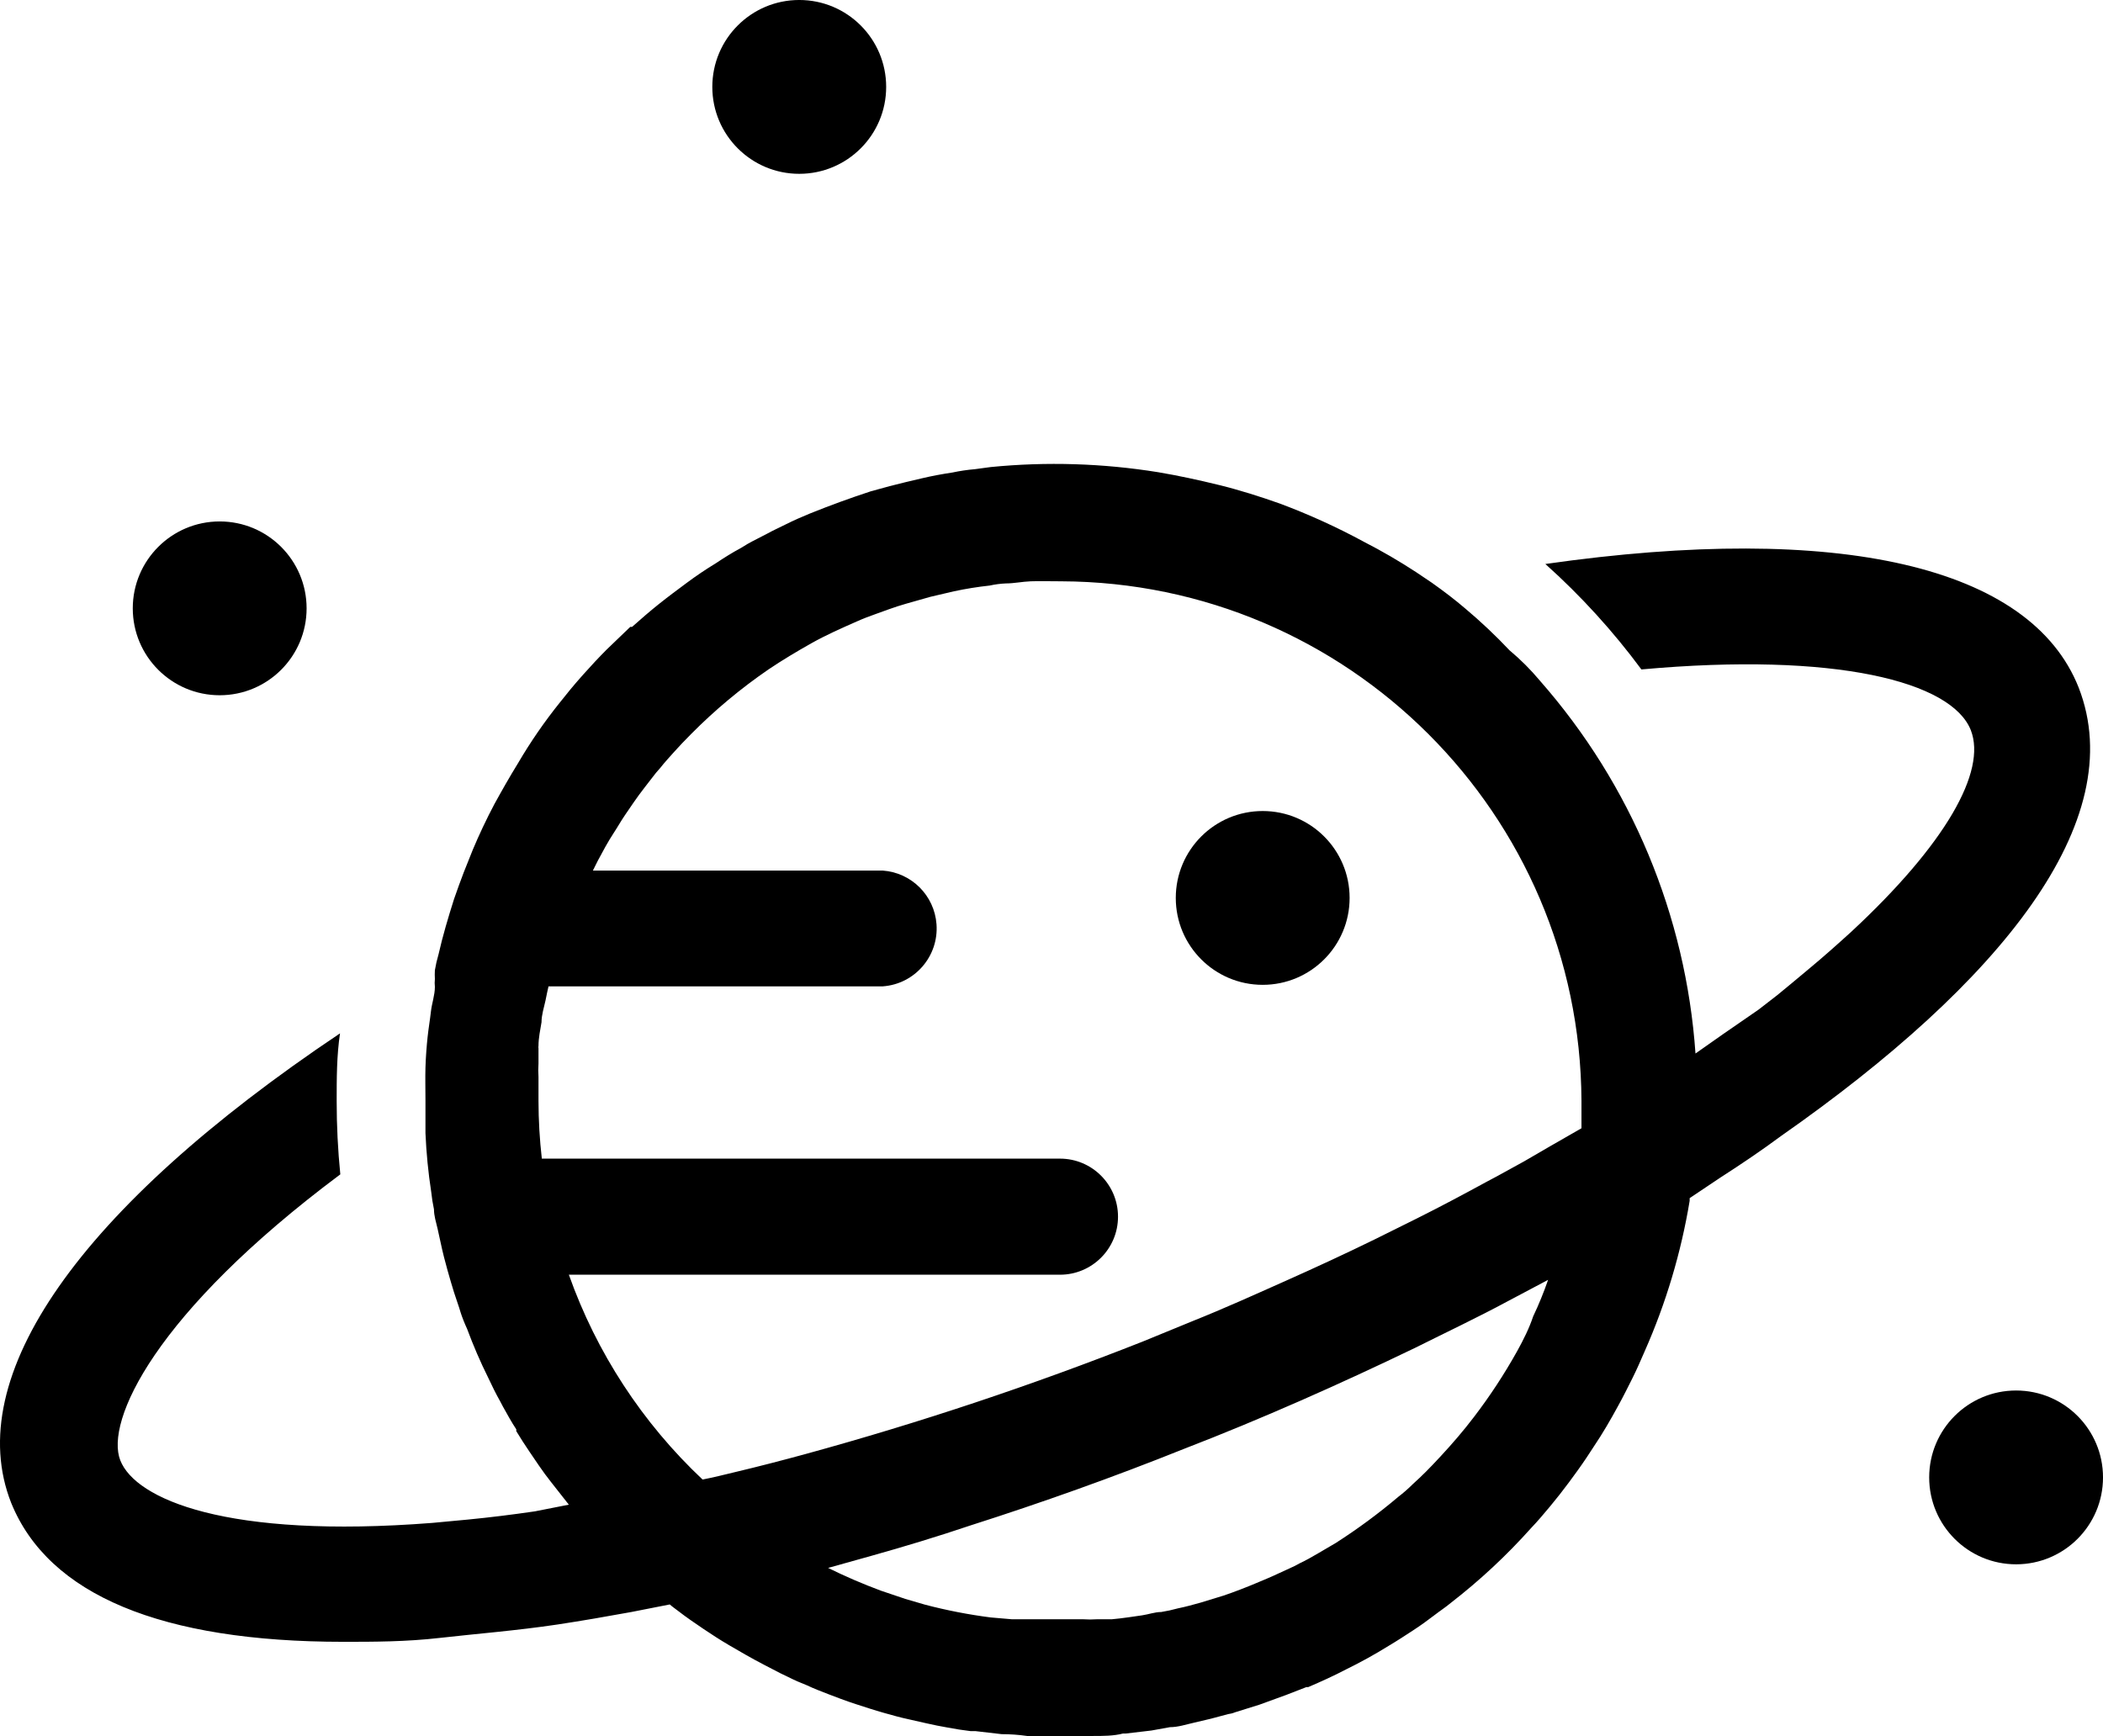 <?xml version="1.0" encoding="utf-8"?>
<!-- Generator: Adobe Illustrator 16.0.0, SVG Export Plug-In . SVG Version: 6.00 Build 0)  -->
<!DOCTYPE svg PUBLIC "-//W3C//DTD SVG 1.1//EN" "http://www.w3.org/Graphics/SVG/1.1/DTD/svg11.dtd">
<svg version="1.1" id="Layer_1" xmlns="http://www.w3.org/2000/svg" xmlns:xlink="http://www.w3.org/1999/xlink" x="0px" y="0px"
	 width="145.15px" height="119.836px" viewBox="0 0 145.15 119.836" enable-background="new 0 0 145.15 119.836"
	 xml:space="preserve">
<title>Space_EXPORT</title>
<circle cx="15.163" cy="41.994" r="5.999"/>
<circle cx="87.152" cy="61.984" r="5.999"/>
<circle cx="139.152" cy="101.985" r="5.999"/>
<circle cx="55.164" cy="5.999" r="6"/>
<path d="M143.473,47.469c-3.314-8.39-16.55-11.432-36.812-8.537c2.451,2.195,4.672,4.634,6.629,7.279
	c13.424-1.217,21.416,0.839,22.737,4.194c1.112,2.854-1.762,7.888-8.243,13.907c-0.944,0.86-1.93,1.741-3.021,2.644
	c-0.67,0.566-1.384,1.153-2.097,1.74l-1.301,1.007l-2.433,1.679l0,0l-1.909,1.342c-0.661-9.524-4.436-18.567-10.739-25.737
	c-0.63-0.755-1.329-1.454-2.098-2.098c-0.958-1.016-1.974-1.975-3.042-2.873c-0.734-0.63-1.511-1.217-2.308-1.783l-1.09-0.734l0,0
	c-1.166-0.763-2.369-1.463-3.608-2.098l0,0c-1.872-1.016-3.814-1.898-5.811-2.643c-1.363-0.482-2.748-0.923-4.195-1.279
	c-1.447-0.357-2.831-0.65-4.194-0.882c-3.822-0.616-7.707-0.736-11.559-0.356l-1.091,0.147c-0.521,0.044-1.04,0.121-1.552,0.23
	c-0.692,0.104-1.384,0.23-2.097,0.398c-0.75,0.172-1.499,0.354-2.245,0.545l-1.3,0.357c-1.406,0.461-2.79,0.965-4.195,1.531
	c-0.566,0.23-1.133,0.482-1.678,0.755s-0.839,0.398-1.258,0.629c-0.42,0.23-0.923,0.462-1.364,0.714l-0.482,0.293
	c-0.587,0.314-1.154,0.672-1.72,1.049l0,0c-0.692,0.42-1.343,0.86-1.993,1.343c-0.65,0.482-1.3,0.965-1.93,1.468
	c-0.629,0.504-1.237,1.028-1.846,1.573h-0.126l-1.636,1.573c-0.545,0.546-1.07,1.112-1.594,1.699l-0.167,0.188
	c-0.503,0.566-0.986,1.154-1.447,1.741c-1.067,1.325-2.035,2.728-2.895,4.195c-0.293,0.482-0.587,0.965-0.86,1.447
	s-0.524,0.923-0.776,1.385c-0.545,1.027-1.049,2.098-1.49,3.146l-0.629,1.573c-0.231,0.608-0.461,1.237-0.671,1.846
	c-0.398,1.259-0.776,2.517-1.07,3.817c-0.106,0.358-0.19,0.723-0.251,1.091c-0.012,0.203-0.012,0.406,0,0.608
	c-0.02,0.182-0.02,0.364,0,0.545c0,0.566-0.21,1.133-0.273,1.699s-0.168,1.175-0.23,1.763c-0.063,0.587-0.126,1.384-0.147,2.098
	c-0.021,0.713,0,1.51,0,2.265c0,0.336,0,0.692,0,1.028c0,0.335,0,0.817,0,1.237c0.058,1.363,0.191,2.722,0.398,4.069
	c0.042,0.401,0.105,0.801,0.189,1.195c0,0.44,0.146,0.902,0.251,1.343s0.273,1.301,0.44,1.951c0.168,0.65,0.315,1.175,0.482,1.74
	c0.168,0.566,0.252,0.84,0.399,1.259c0.146,0.42,0.188,0.566,0.272,0.839c0.084,0.273,0.273,0.756,0.44,1.112
	c0.429,1.158,0.918,2.292,1.468,3.397c0.252,0.546,0.524,1.091,0.818,1.615l0.188,0.357c0.294,0.524,0.587,1.069,0.923,1.572
	c0,0,0,0,0,0.126c0.293,0.482,0.587,0.944,0.902,1.405c0.314,0.462,0.965,1.448,1.489,2.098l1.237,1.573l-2.349,0.462
	c-1.573,0.23-3.104,0.419-4.615,0.566l-2.454,0.23c-14.201,1.112-20.494-1.636-21.542-4.321c-1.049-2.685,2.35-10.152,15.187-19.738
	l0,0c-0.168-1.68-0.252-3.367-0.251-5.055c0-1.573,0-3.126,0.23-4.678C5.451,83.4-2.667,95.043,0.773,103.747
	c2.58,6.356,10.383,9.587,22.927,9.587c2.098,0,4.321,0,6.691-0.273c2.37-0.272,5.307-0.503,8.097-0.923
	c1.657-0.252,3.356-0.545,5.076-0.859l2.664-0.524l0,0c0.188,0.167,0.377,0.293,0.566,0.44c0.566,0.44,1.153,0.839,1.741,1.237
	s1.175,0.776,1.783,1.133c0.608,0.356,1.615,0.943,2.433,1.363l1.133,0.587l0.524,0.252c0.417,0.21,0.844,0.399,1.279,0.566
	c0.482,0.23,0.986,0.42,1.468,0.608s1.259,0.482,1.909,0.692c0.65,0.21,1.279,0.419,1.951,0.608c0.671,0.188,1.112,0.314,1.699,0.44
	c0.587,0.126,1.762,0.419,2.664,0.566c0.545,0.104,1.07,0.188,1.615,0.252h0.335l1.804,0.209c0.587,0,1.174,0.042,1.762,0.126
	c0.734,0,1.489,0,2.245,0h2.266c0.734,0,1.469,0,2.098-0.168h0.188l1.782-0.209l1.28-0.231c0.566,0,1.112-0.188,1.679-0.314
	l1.152-0.272l1.176-0.314c0.166-0.02,0.328-0.062,0.482-0.126l1.678-0.524l1.846-0.672l1.405-0.545h0.126
	c0.881-0.378,1.762-0.776,2.602-1.217c1.012-0.495,2-1.041,2.957-1.636c0.566-0.336,1.111-0.692,1.657-1.049
	s0.985-0.672,1.447-1.028s0.798-0.566,1.175-0.881c1.999-1.548,3.853-3.275,5.537-5.16c0.462-0.482,0.902-1.007,1.322-1.51
	c0.42-0.504,0.881-1.091,1.301-1.657c0.419-0.566,0.817-1.112,1.195-1.678l0.523-0.798c0.609-0.901,1.154-1.846,1.679-2.811l0,0
	c0.336-0.608,0.65-1.237,0.965-1.867l0,0c0.315-0.629,0.587-1.258,0.86-1.888c1.468-3.316,2.511-6.805,3.104-10.383
	c0,0,0-0.126,0-0.188l2.098-1.405c1.469-0.944,2.896-1.909,4.195-2.874C138.061,67.837,147.061,56.698,143.473,47.469z
	 M104.709,93.28L104.709,93.28c-0.877,1.572-1.865,3.079-2.957,4.51c-0.734,0.965-1.51,1.867-2.328,2.748s-1.238,1.301-1.909,1.909
	c-0.315,0.315-0.652,0.609-1.007,0.881c-1.367,1.157-2.812,2.223-4.321,3.188l-1.216,0.713c-0.42,0.252-0.84,0.482-1.28,0.692
	c-0.231,0.131-0.47,0.25-0.713,0.356l-0.734,0.336c-0.524,0.251-1.049,0.461-1.595,0.692c-0.545,0.23-1.447,0.587-2.201,0.839
	l-1.574,0.482c-0.523,0.146-1.049,0.293-1.572,0.398c-0.38,0.106-0.766,0.19-1.154,0.252c-0.44,0-0.881,0.167-1.321,0.23
	c-0.44,0.062-1.364,0.21-2.098,0.272h-1.028c-0.307,0.021-0.615,0.021-0.922,0h-1.658c-0.797,0-1.615,0-2.391,0H70.12h-0.273
	l-1.468-0.126c-1.527-0.196-3.041-0.49-4.531-0.881l-1.363-0.398l-1.678-0.566c-1.245-0.462-2.461-0.985-3.65-1.573l3-0.839
	c2.245-0.629,4.531-1.321,6.838-2.098l0,0c4.866-1.553,9.817-3.314,14.683-5.265c5.433-2.098,10.803-4.489,15.984-6.985l0,0
	c2.098-1.049,4.32-2.098,6.418-3.23l2.77-1.468c-0.147,0.44-0.315,0.859-0.482,1.279c-0.168,0.419-0.357,0.839-0.546,1.237
	C105.549,91.686,105.15,92.483,104.709,93.28z M108.422,78.303l-1.426,0.818l0,0l-1.805,1.049l-1.866,1.027l-0.671,0.356
	c-1.574,0.86-3.189,1.721-4.867,2.56l-2.916,1.447c-1.971,0.965-4.006,1.908-6.125,2.853c-2.118,0.944-4.195,1.888-6.502,2.811
	l-3.377,1.385c-7.608,3.007-15.374,5.598-23.263,7.761c-1.615,0.44-3.23,0.86-4.824,1.238c-0.776,0.188-1.531,0.377-2.287,0.524
	c-4.157-3.911-7.322-8.759-9.229-14.139h33.898c2.212,0,4.006-1.795,4.004-4.008c0-2.211-1.793-4.004-4.004-4.005H37.397
	c-0.151-1.323-0.228-2.653-0.23-3.985c0-0.566,0-1.111,0-1.657c-0.021-0.307-0.021-0.615,0-0.923c0-0.356,0-0.713,0-1.049
	c-0.012-0.055-0.012-0.112,0-0.168c0-0.565,0.125-1.111,0.209-1.636l0,0c0-0.503,0.168-1.007,0.273-1.489
	c0.104-0.482,0.125-0.65,0.209-0.985h23.074c2.207-0.16,3.866-2.079,3.706-4.286c-0.144-1.984-1.722-3.562-3.706-3.706H40.921
	c0.105-0.23,0.231-0.44,0.335-0.671l0.524-0.966c0.189-0.335,0.399-0.691,0.608-1.007c0.21-0.314,0.482-0.797,0.755-1.195
	c0.272-0.398,0.86-1.279,1.342-1.888s0.524-0.692,0.797-1.028l0.293-0.335c0.293-0.378,0.629-0.734,0.944-1.091
	c0.315-0.356,0.797-0.86,1.196-1.259c1.632-1.646,3.416-3.135,5.328-4.446c0.965-0.65,1.951-1.238,2.958-1.805
	s2.097-1.049,3.146-1.51c0.42-0.189,0.86-0.356,1.28-0.504c0.419-0.146,1.342-0.503,2.098-0.713l1.699-0.482l1.615-0.378
	c0.818-0.175,1.644-0.308,2.475-0.398c0.366-0.081,0.738-0.13,1.112-0.146c0.566,0,1.133-0.126,1.72-0.147
	c0.587-0.021,1.384,0,2.098,0c19.787,0.069,35.818,16.081,35.91,35.869c0,0.63,0,1.259,0,1.888L108.422,78.303z"/>
</svg>

